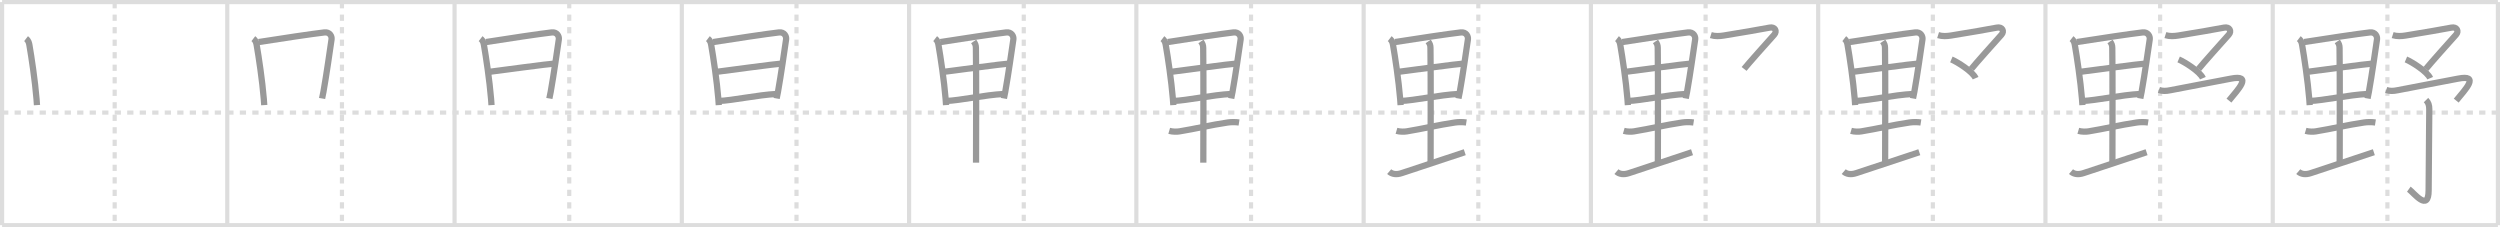 <svg width="1199px" height="109px" viewBox="0 0 1199 109" xmlns="http://www.w3.org/2000/svg" xmlns:xlink="http://www.w3.org/1999/xlink" xml:space="preserve" version="1.1" baseProfile="full">
<line x1="1" y1="1" x2="1198" y2="1" style="stroke:#ddd;stroke-width:2"></line>
<line x1="1" y1="1" x2="1" y2="108" style="stroke:#ddd;stroke-width:2"></line>
<line x1="1" y1="108" x2="1198" y2="108" style="stroke:#ddd;stroke-width:2"></line>
<line x1="1198" y1="1" x2="1198" y2="108" style="stroke:#ddd;stroke-width:2"></line>
<line x1="109" y1="1" x2="109" y2="108" style="stroke:#ddd;stroke-width:2"></line>
<line x1="218" y1="1" x2="218" y2="108" style="stroke:#ddd;stroke-width:2"></line>
<line x1="327" y1="1" x2="327" y2="108" style="stroke:#ddd;stroke-width:2"></line>
<line x1="436" y1="1" x2="436" y2="108" style="stroke:#ddd;stroke-width:2"></line>
<line x1="545" y1="1" x2="545" y2="108" style="stroke:#ddd;stroke-width:2"></line>
<line x1="654" y1="1" x2="654" y2="108" style="stroke:#ddd;stroke-width:2"></line>
<line x1="763" y1="1" x2="763" y2="108" style="stroke:#ddd;stroke-width:2"></line>
<line x1="872" y1="1" x2="872" y2="108" style="stroke:#ddd;stroke-width:2"></line>
<line x1="981" y1="1" x2="981" y2="108" style="stroke:#ddd;stroke-width:2"></line>
<line x1="1090" y1="1" x2="1090" y2="108" style="stroke:#ddd;stroke-width:2"></line>
<line x1="1" y1="54" x2="1198" y2="54" style="stroke:#ddd;stroke-width:2;stroke-dasharray:3 3"></line>
<line x1="55" y1="1" x2="55" y2="108" style="stroke:#ddd;stroke-width:2;stroke-dasharray:3 3"></line>
<line x1="164" y1="1" x2="164" y2="108" style="stroke:#ddd;stroke-width:2;stroke-dasharray:3 3"></line>
<line x1="273" y1="1" x2="273" y2="108" style="stroke:#ddd;stroke-width:2;stroke-dasharray:3 3"></line>
<line x1="382" y1="1" x2="382" y2="108" style="stroke:#ddd;stroke-width:2;stroke-dasharray:3 3"></line>
<line x1="491" y1="1" x2="491" y2="108" style="stroke:#ddd;stroke-width:2;stroke-dasharray:3 3"></line>
<line x1="600" y1="1" x2="600" y2="108" style="stroke:#ddd;stroke-width:2;stroke-dasharray:3 3"></line>
<line x1="709" y1="1" x2="709" y2="108" style="stroke:#ddd;stroke-width:2;stroke-dasharray:3 3"></line>
<line x1="818" y1="1" x2="818" y2="108" style="stroke:#ddd;stroke-width:2;stroke-dasharray:3 3"></line>
<line x1="927" y1="1" x2="927" y2="108" style="stroke:#ddd;stroke-width:2;stroke-dasharray:3 3"></line>
<line x1="1036" y1="1" x2="1036" y2="108" style="stroke:#ddd;stroke-width:2;stroke-dasharray:3 3"></line>
<line x1="1145" y1="1" x2="1145" y2="108" style="stroke:#ddd;stroke-width:2;stroke-dasharray:3 3"></line>
<path d="M12.5,18.54c1.25,0.96,1.45,2.21,1.62,3.18c0.98,5.66,2.66,16.78,3.4,25.76c0.08,1,0.15,1.98,0.21,2.93" style="fill:none;stroke:#999;stroke-width:3"></path>

<path d="M121.5,18.54c1.25,0.96,1.45,2.21,1.62,3.18c0.98,5.66,2.66,16.78,3.4,25.76c0.08,1,0.15,1.98,0.21,2.93" style="fill:none;stroke:#999;stroke-width:3"></path>
<path d="M124.03,20.17c10.69-1.68,25.59-3.93,31.58-4.62c2.5-0.29,3.63,1.82,3.4,3.34c-0.89,5.98-2.33,16.31-3.89,25.13c-0.23,1.31-0.45,2.06-0.65,3.21" style="fill:none;stroke:#999;stroke-width:3"></path>

<path d="M230.5,18.54c1.25,0.96,1.45,2.21,1.62,3.18c0.98,5.66,2.66,16.78,3.4,25.76c0.08,1,0.15,1.98,0.21,2.93" style="fill:none;stroke:#999;stroke-width:3"></path>
<path d="M233.03,20.17c10.69-1.68,25.59-3.93,31.58-4.62c2.5-0.29,3.63,1.82,3.4,3.34c-0.89,5.98-2.33,16.31-3.89,25.13c-0.23,1.31-0.45,2.06-0.65,3.21" style="fill:none;stroke:#999;stroke-width:3"></path>
<path d="M234.74,34.44c2.97-0.38,29.08-3.9,31.53-3.98" style="fill:none;stroke:#999;stroke-width:3"></path>

<path d="M339.5,18.54c1.25,0.96,1.45,2.21,1.62,3.18c0.98,5.66,2.66,16.78,3.4,25.76c0.08,1,0.15,1.98,0.21,2.93" style="fill:none;stroke:#999;stroke-width:3"></path>
<path d="M342.03,20.17c10.69-1.68,25.59-3.93,31.58-4.62c2.5-0.29,3.63,1.82,3.4,3.34c-0.89,5.98-2.33,16.31-3.89,25.13c-0.23,1.31-0.45,2.06-0.65,3.21" style="fill:none;stroke:#999;stroke-width:3"></path>
<path d="M343.74,34.44c2.97-0.38,29.08-3.9,31.53-3.98" style="fill:none;stroke:#999;stroke-width:3"></path>
<path d="M344.7,48.43c6.57-0.22,18.7-2.92,27.77-3.37" style="fill:none;stroke:#999;stroke-width:3"></path>

<path d="M448.5,18.54c1.25,0.96,1.45,2.21,1.62,3.18c0.98,5.66,2.66,16.78,3.4,25.76c0.08,1,0.15,1.98,0.21,2.93" style="fill:none;stroke:#999;stroke-width:3"></path>
<path d="M451.03,20.17c10.69-1.68,25.59-3.93,31.58-4.62c2.5-0.29,3.63,1.82,3.4,3.34c-0.89,5.98-2.33,16.31-3.89,25.13c-0.23,1.31-0.45,2.06-0.65,3.21" style="fill:none;stroke:#999;stroke-width:3"></path>
<path d="M452.74,34.44c2.97-0.38,29.08-3.9,31.53-3.98" style="fill:none;stroke:#999;stroke-width:3"></path>
<path d="M453.7,48.43c6.57-0.22,18.7-2.92,27.77-3.37" style="fill:none;stroke:#999;stroke-width:3"></path>
<path d="M466.97,19.87c0.78,1.13,1.06,1.76,1.08,3.13c0.21,12.86,0.06,50.65,0.06,55.01" style="fill:none;stroke:#999;stroke-width:3"></path>

<path d="M557.5,18.54c1.25,0.96,1.45,2.21,1.62,3.18c0.98,5.66,2.66,16.78,3.4,25.76c0.08,1,0.15,1.98,0.21,2.93" style="fill:none;stroke:#999;stroke-width:3"></path>
<path d="M560.03,20.17c10.69-1.68,25.59-3.93,31.58-4.62c2.5-0.29,3.63,1.82,3.4,3.34c-0.89,5.98-2.33,16.31-3.89,25.13c-0.23,1.31-0.45,2.06-0.65,3.21" style="fill:none;stroke:#999;stroke-width:3"></path>
<path d="M561.74,34.44c2.97-0.38,29.08-3.9,31.53-3.98" style="fill:none;stroke:#999;stroke-width:3"></path>
<path d="M562.7,48.43c6.57-0.22,18.7-2.92,27.77-3.37" style="fill:none;stroke:#999;stroke-width:3"></path>
<path d="M575.97,19.87c0.78,1.13,1.06,1.76,1.08,3.13c0.21,12.86,0.06,50.65,0.06,55.01" style="fill:none;stroke:#999;stroke-width:3"></path>
<path d="M560.75,62.75c1.72,0.5,3.79,0.44,4.95,0.25c7.75-1.25,14.9-3.05,23.1-4.25c1.7-0.25,3.83-0.25,5.45,0" style="fill:none;stroke:#999;stroke-width:3"></path>

<path d="M666.5,18.54c1.25,0.96,1.45,2.21,1.62,3.18c0.98,5.66,2.66,16.78,3.4,25.76c0.08,1,0.15,1.98,0.21,2.93" style="fill:none;stroke:#999;stroke-width:3"></path>
<path d="M669.03,20.17c10.69-1.68,25.59-3.93,31.58-4.62c2.5-0.29,3.63,1.82,3.4,3.34c-0.89,5.98-2.33,16.31-3.89,25.13c-0.23,1.31-0.45,2.06-0.65,3.21" style="fill:none;stroke:#999;stroke-width:3"></path>
<path d="M670.74,34.44c2.97-0.38,29.08-3.9,31.53-3.98" style="fill:none;stroke:#999;stroke-width:3"></path>
<path d="M671.7,48.43c6.57-0.22,18.7-2.92,27.77-3.37" style="fill:none;stroke:#999;stroke-width:3"></path>
<path d="M684.97,19.87c0.78,1.13,1.06,1.76,1.08,3.13c0.21,12.86,0.06,50.65,0.06,55.01" style="fill:none;stroke:#999;stroke-width:3"></path>
<path d="M669.75,62.75c1.72,0.5,3.79,0.44,4.95,0.25c7.75-1.25,14.9-3.05,23.1-4.25c1.7-0.25,3.83-0.25,5.45,0" style="fill:none;stroke:#999;stroke-width:3"></path>
<path d="M666.25,82.31c1.38,1.19,3.39,1.61,6.09,0.69c5.53-1.87,21.25-7.06,30.16-10" style="fill:none;stroke:#999;stroke-width:3"></path>

<path d="M775.5,18.54c1.25,0.96,1.45,2.21,1.62,3.18c0.98,5.66,2.66,16.78,3.4,25.76c0.08,1,0.15,1.98,0.21,2.93" style="fill:none;stroke:#999;stroke-width:3"></path>
<path d="M778.03,20.17c10.69-1.68,25.59-3.93,31.58-4.62c2.5-0.29,3.63,1.82,3.4,3.34c-0.89,5.98-2.33,16.31-3.89,25.13c-0.23,1.31-0.45,2.06-0.65,3.21" style="fill:none;stroke:#999;stroke-width:3"></path>
<path d="M779.74,34.44c2.97-0.38,29.08-3.9,31.53-3.98" style="fill:none;stroke:#999;stroke-width:3"></path>
<path d="M780.7,48.43c6.57-0.22,18.7-2.92,27.77-3.37" style="fill:none;stroke:#999;stroke-width:3"></path>
<path d="M793.97,19.87c0.78,1.13,1.06,1.76,1.08,3.13c0.21,12.86,0.06,50.65,0.06,55.01" style="fill:none;stroke:#999;stroke-width:3"></path>
<path d="M778.75,62.75c1.72,0.5,3.79,0.44,4.95,0.25c7.75-1.25,14.9-3.05,23.1-4.25c1.7-0.25,3.83-0.25,5.45,0" style="fill:none;stroke:#999;stroke-width:3"></path>
<path d="M775.25,82.31c1.38,1.19,3.39,1.61,6.09,0.69c5.53-1.87,21.25-7.06,30.16-10" style="fill:none;stroke:#999;stroke-width:3"></path>
<path d="M820.51,16.84c2.11,0.66,4.23,0.51,6.25,0.19c7.36-1.16,19.6-3.31,21.94-3.78c2.6-0.52,3.74,1.71,2.19,3.42c-2.66,2.94-12.79,14.29-14.43,16.39" style="fill:none;stroke:#999;stroke-width:3"></path>

<path d="M884.5,18.54c1.25,0.96,1.45,2.21,1.62,3.18c0.98,5.66,2.66,16.78,3.4,25.76c0.08,1,0.15,1.98,0.21,2.93" style="fill:none;stroke:#999;stroke-width:3"></path>
<path d="M887.03,20.17c10.69-1.68,25.59-3.93,31.58-4.62c2.5-0.29,3.63,1.82,3.4,3.34c-0.89,5.98-2.33,16.31-3.89,25.13c-0.23,1.31-0.45,2.06-0.65,3.21" style="fill:none;stroke:#999;stroke-width:3"></path>
<path d="M888.74,34.44c2.97-0.38,29.08-3.9,31.53-3.98" style="fill:none;stroke:#999;stroke-width:3"></path>
<path d="M889.7,48.43c6.57-0.22,18.7-2.92,27.77-3.37" style="fill:none;stroke:#999;stroke-width:3"></path>
<path d="M902.97,19.87c0.78,1.13,1.06,1.76,1.08,3.13c0.21,12.86,0.06,50.65,0.06,55.01" style="fill:none;stroke:#999;stroke-width:3"></path>
<path d="M887.75,62.75c1.72,0.5,3.79,0.44,4.95,0.25c7.75-1.25,14.9-3.05,23.1-4.25c1.7-0.25,3.83-0.25,5.45,0" style="fill:none;stroke:#999;stroke-width:3"></path>
<path d="M884.25,82.31c1.38,1.19,3.39,1.61,6.09,0.69c5.53-1.87,21.25-7.06,30.16-10" style="fill:none;stroke:#999;stroke-width:3"></path>
<path d="M929.51,16.84c2.11,0.66,4.23,0.51,6.25,0.19c7.36-1.16,19.6-3.31,21.94-3.78c2.6-0.52,3.74,1.71,2.19,3.42c-2.66,2.94-12.79,14.29-14.43,16.39" style="fill:none;stroke:#999;stroke-width:3"></path>
<path d="M935.88,28.5c2.86,1.21,10.28,5.85,11.62,9" style="fill:none;stroke:#999;stroke-width:3"></path>

<path d="M993.5,18.54c1.25,0.96,1.45,2.21,1.62,3.18c0.98,5.66,2.66,16.78,3.4,25.76c0.08,1,0.15,1.98,0.21,2.93" style="fill:none;stroke:#999;stroke-width:3"></path>
<path d="M996.03,20.17c10.69-1.68,25.59-3.93,31.58-4.62c2.5-0.29,3.63,1.82,3.4,3.34c-0.89,5.98-2.33,16.31-3.89,25.13c-0.23,1.31-0.45,2.06-0.65,3.21" style="fill:none;stroke:#999;stroke-width:3"></path>
<path d="M997.74,34.44c2.97-0.38,29.08-3.9,31.53-3.98" style="fill:none;stroke:#999;stroke-width:3"></path>
<path d="M998.7,48.43c6.57-0.22,18.7-2.92,27.77-3.37" style="fill:none;stroke:#999;stroke-width:3"></path>
<path d="M1011.97,19.87c0.78,1.13,1.06,1.76,1.08,3.13c0.21,12.86,0.06,50.65,0.06,55.01" style="fill:none;stroke:#999;stroke-width:3"></path>
<path d="M996.75,62.75c1.72,0.5,3.79,0.44,4.95,0.25c7.75-1.25,14.9-3.05,23.1-4.25c1.7-0.25,3.83-0.25,5.45,0" style="fill:none;stroke:#999;stroke-width:3"></path>
<path d="M993.25,82.31c1.38,1.19,3.39,1.61,6.09,0.69c5.53-1.87,21.25-7.06,30.16-10" style="fill:none;stroke:#999;stroke-width:3"></path>
<path d="M1038.51,16.84c2.11,0.66,4.23,0.51,6.25,0.19c7.36-1.16,19.6-3.31,21.94-3.78c2.6-0.52,3.74,1.71,2.19,3.42c-2.66,2.94-12.79,14.29-14.43,16.39" style="fill:none;stroke:#999;stroke-width:3"></path>
<path d="M1044.88,28.5c2.86,1.21,10.28,5.85,11.62,9" style="fill:none;stroke:#999;stroke-width:3"></path>
<path d="M1035.42,43.13c1.71,0.62,3.32,0.59,5.58,0.12c4.83-0.99,24.38-4.62,28.75-5.5c10.94-2.19,3.5,5.25-0.75,10.5" style="fill:none;stroke:#999;stroke-width:3"></path>

<path d="M1102.5,18.54c1.25,0.96,1.45,2.21,1.62,3.18c0.98,5.66,2.66,16.78,3.4,25.76c0.08,1,0.15,1.98,0.21,2.93" style="fill:none;stroke:#999;stroke-width:3"></path>
<path d="M1105.03,20.17c10.69-1.68,25.59-3.93,31.58-4.62c2.5-0.29,3.63,1.82,3.4,3.34c-0.89,5.98-2.33,16.31-3.89,25.13c-0.23,1.31-0.45,2.06-0.65,3.21" style="fill:none;stroke:#999;stroke-width:3"></path>
<path d="M1106.74,34.44c2.97-0.38,29.08-3.9,31.53-3.98" style="fill:none;stroke:#999;stroke-width:3"></path>
<path d="M1107.7,48.43c6.57-0.22,18.7-2.92,27.77-3.37" style="fill:none;stroke:#999;stroke-width:3"></path>
<path d="M1120.97,19.87c0.78,1.13,1.06,1.76,1.08,3.13c0.21,12.86,0.06,50.65,0.06,55.01" style="fill:none;stroke:#999;stroke-width:3"></path>
<path d="M1105.75,62.75c1.72,0.5,3.79,0.44,4.95,0.25c7.75-1.25,14.9-3.05,23.1-4.25c1.7-0.25,3.83-0.25,5.45,0" style="fill:none;stroke:#999;stroke-width:3"></path>
<path d="M1102.25,82.31c1.38,1.19,3.39,1.61,6.09,0.69c5.53-1.87,21.25-7.06,30.16-10" style="fill:none;stroke:#999;stroke-width:3"></path>
<path d="M1147.51,16.84c2.11,0.66,4.23,0.51,6.25,0.19c7.36-1.16,19.6-3.31,21.94-3.78c2.6-0.52,3.74,1.71,2.19,3.42c-2.66,2.94-12.79,14.29-14.43,16.39" style="fill:none;stroke:#999;stroke-width:3"></path>
<path d="M1153.88,28.5c2.86,1.21,10.28,5.85,11.62,9" style="fill:none;stroke:#999;stroke-width:3"></path>
<path d="M1144.42,43.13c1.71,0.62,3.32,0.59,5.58,0.12c4.83-0.99,24.38-4.62,28.75-5.5c10.94-2.19,3.5,5.25-0.75,10.5" style="fill:none;stroke:#999;stroke-width:3"></path>
<path d="M1163.51,48c1.12,1.12,1.57,2.38,1.57,4.41c0,2.04-0.31,35.1-0.31,38.84c0,10.75-7.08,1.18-9.5-0.52" style="fill:none;stroke:#999;stroke-width:3"></path>

</svg>